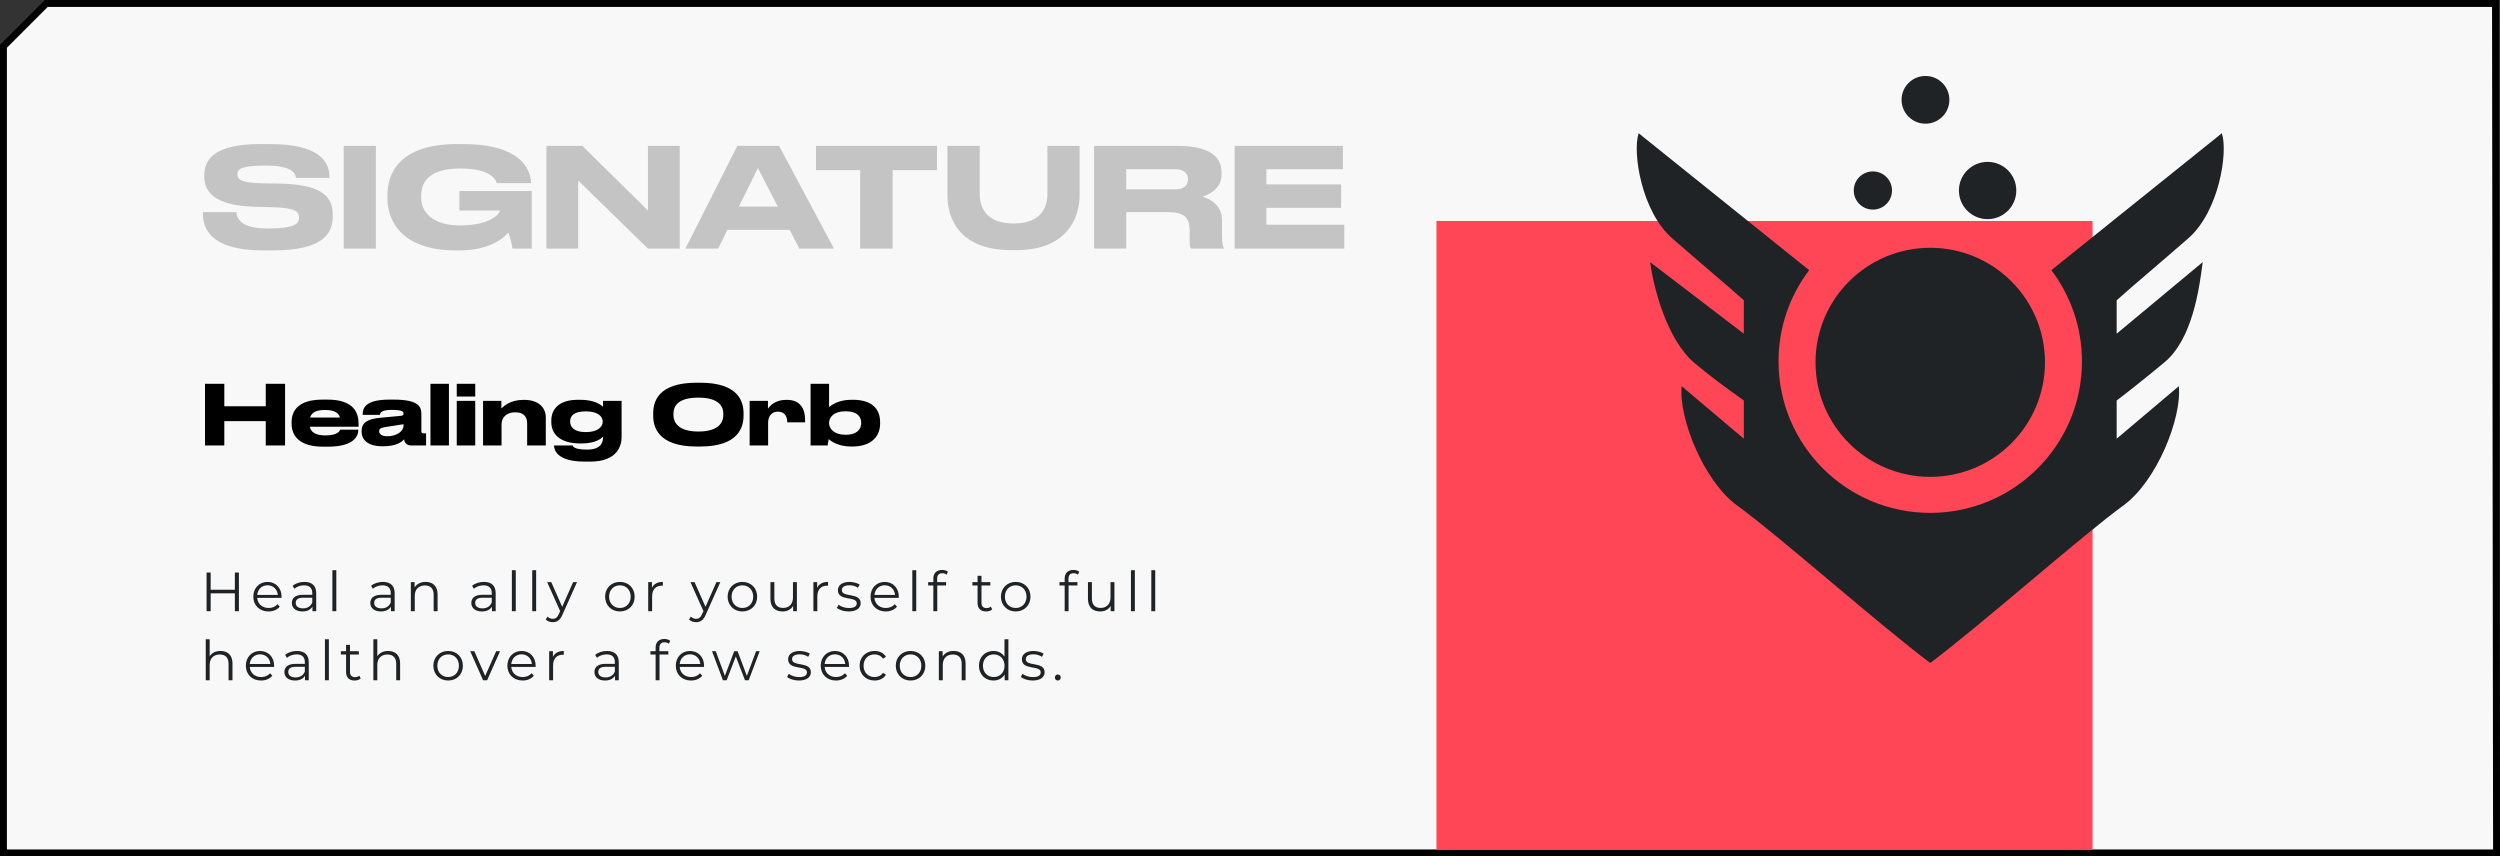 <svg width="724" height="248" viewBox="0 0 724 248" fill="none" xmlns="http://www.w3.org/2000/svg">
<rect x="0" y="0" width="724" height="248" fill="#333333" stroke="none"/>
<path d="M1 247V13.414L13.418 1H722.694L722.999 247H1Z" fill="#F8F8F8" stroke="black" stroke-width="2"/>
<path d="M59.368 129H64.96V121.968H76.96V129H82.552V111.144H76.96V117.648H64.96V111.144H59.368V129ZM94.122 118.728C96.834 118.728 98.082 119.544 98.442 120.912H89.802C90.21 119.544 91.41 118.728 94.098 118.728H94.122ZM103.77 124.44H98.49C98.418 124.752 97.842 126.096 94.29 126.096H94.266C91.314 126.096 90.018 125.088 89.706 123.576H103.842V122.688C103.842 119.544 102.45 115.728 94.866 115.728H93.402C86.418 115.728 84.45 118.92 84.45 122.232V122.76C84.45 126.144 86.658 129.36 93.546 129.36H94.914C102.618 129.36 103.77 126.216 103.77 124.464V124.44ZM116.864 123.264C116.864 124.8 115.016 126.336 112.16 126.336C110.336 126.336 109.808 125.568 109.808 124.872V124.848C109.808 124.104 110.384 123.864 111.752 123.648L116.864 122.856V123.264ZM117.008 127.224C117.2 128.448 118.016 129 119.048 129H123.392V125.496H122.696C122.144 125.496 122.024 125.232 122.024 124.848V119.904C122.024 118.032 121.544 115.728 114.056 115.728H112.736C105.536 115.728 105.032 118.392 105.032 120.096V120.144H110C110.072 119.712 110.192 118.704 113.384 118.704H113.504C116.648 118.704 116.864 119.28 116.864 119.76C116.864 120.168 116.648 120.36 116.048 120.432L110.144 120.984C106.28 121.344 104.72 122.472 104.72 124.848V125.016C104.72 127.224 106.376 129.24 110.72 129.24H111.032C114.824 129.24 116.456 127.92 117.008 127.224ZM130.011 111.144H124.659V129H130.011V111.144ZM137.628 111.144H132.276V114.84H137.628V111.144ZM137.628 116.088H132.276V129H137.628V116.088ZM139.894 129H145.246V122.904C145.246 120.792 146.806 119.4 149.206 119.4C151.582 119.4 152.662 120.624 152.662 122.616V129H158.062V120.84C158.062 118.344 156.286 115.8 151.774 115.8H151.606C147.766 115.8 145.846 117.648 145.198 118.296V116.088H139.894V129ZM169.669 119.136C173.029 119.136 174.541 120.528 174.541 122.064V122.16C174.541 123.648 173.053 125.136 169.669 125.136H169.525C166.237 125.136 165.109 123.6 165.109 122.136V122.016C165.109 120.576 166.069 119.136 169.525 119.136H169.669ZM170.941 133.68C178.861 133.68 180.013 128.976 180.013 126.648V116.088H174.637V117.816C173.941 117.168 172.213 115.776 167.917 115.776H167.413C161.677 115.776 159.661 118.656 159.661 121.776V122.256C159.661 125.592 162.037 128.424 168.085 128.424H168.373C172.429 128.424 174.013 127.056 174.661 126.48C174.661 128.136 174.037 130.2 170.053 130.2H169.981C166.309 130.2 165.925 129.312 165.853 129H160.453V129.072C160.453 130.104 161.125 133.68 169.237 133.68H170.941ZM201.747 110.832C190.443 110.832 189.171 116.472 189.171 119.664V120.384C189.171 123.528 190.443 129.312 201.747 129.312H202.779C214.035 129.312 215.331 123.528 215.331 120.384V119.664C215.331 116.472 214.011 110.832 202.779 110.832H201.747ZM209.475 120.168C209.475 122.232 208.251 124.968 202.251 124.968C196.203 124.968 195.027 122.16 195.027 120.12V119.832C195.027 117.792 196.107 115.152 202.251 115.152C208.299 115.152 209.475 117.792 209.475 119.832V120.168ZM222.449 122.328C222.449 120.672 223.433 119.208 225.233 119.208H225.257C227.273 119.208 227.993 120.648 227.993 122.304H233.153V121.56C233.153 118.224 231.641 115.8 227.897 115.8H227.633C224.417 115.8 222.857 117.648 222.401 118.368V116.088H217.097V129H222.449V122.328ZM234.745 111.144V129H239.689C239.761 128.4 239.857 127.68 240.025 127.176C240.529 127.68 242.713 129.312 246.409 129.312H246.817C252.553 129.312 254.881 126.192 254.881 122.712V122.256C254.881 118.728 252.841 115.776 246.985 115.776H246.553C242.689 115.776 240.673 117.432 240.097 117.888V111.144H234.745ZM240.097 122.448C240.097 120.792 241.561 119.112 244.753 119.112H244.897C248.377 119.112 249.409 120.792 249.409 122.448V122.544C249.409 124.104 248.377 125.904 244.897 125.904H244.753C241.609 125.904 240.097 124.152 240.097 122.544V122.448Z" fill="black"/>
<path d="M78.92 72.52C93.88 72.52 96.36 67.48 96.36 62.56V62C96.36 56.08 91.84 53.36 80.64 53.16L75.64 53.08C69.56 52.96 68.76 51.8 68.76 50.52C68.76 49.24 69.28 47.96 76.48 47.96H77.12C84.92 47.96 85.52 50.4 85.72 51.52H95.4V51.12C95.4 46.64 92.2 41.72 78.12 41.72H75.36C61.8 41.72 59.16 46.36 59.16 50.8V51.16C59.16 55.8 62.56 59.56 73.68 59.88L78.8 60C85.68 60.2 86.6 61.28 86.6 63C86.6 64.6 85.72 66.16 77.88 66.16H77.32C69.64 66.16 68.6 63.24 68.48 61.44H58.76V61.88C58.76 65.8 60.56 72.52 76.16 72.52H78.92ZM108.858 42.24H99.538V72H108.858V42.24ZM132.885 72.52C142.085 72.52 145.925 68.84 147.205 67.36C147.725 68.6 148.285 70.92 148.405 72H154.005V55.32H133.045V60.96H144.725V61.04C144.725 61.88 142.045 65.28 133.205 65.28C125.005 65.28 121.965 61.16 121.965 57.28V56.84C121.965 52.72 124.205 48.8 133.285 48.8C142.565 48.8 143.645 52.36 143.885 53.04H153.805V53C153.645 48.96 150.725 41.72 134.085 41.72H132.365C115.245 41.72 112.205 50.64 112.205 56.44V57.56C112.205 63.52 115.925 72.52 132.045 72.52H132.885ZM158.249 42.24V72H167.449V52.28L187.649 72H196.849V42.24H187.649V60.96L168.649 42.24H158.249ZM225.253 59.84H213.973L219.493 48.68L225.253 59.84ZM231.493 72H241.533L225.613 42.24H213.533L198.493 72H207.973L210.653 66.56H228.693L231.493 72ZM249.108 72H258.508V49.28H271.348V42.24H236.308V49.28H249.108V72ZM294.373 72.44C309.613 72.44 312.653 62.28 312.653 56.68V42.24H303.333V56.12C303.333 59.96 301.573 64.72 293.573 64.72C285.453 64.72 283.733 59.96 283.733 56.12V42.24H274.373V56.68C274.373 62.28 276.973 72.44 292.933 72.44H294.373ZM326.163 49H340.283C343.003 49 344.043 50.32 344.043 51.88V51.92C344.043 53.56 342.963 54.84 340.283 54.84H326.163V49ZM326.163 61.44H338.323C342.923 61.44 344.523 63.04 344.523 66.68V70.12C344.523 71.2 344.683 71.64 344.963 72H354.443V71.8C354.163 71.32 353.883 70.56 353.883 68.16V63.8C353.883 59.96 351.283 57.84 348.243 56.96C350.203 56.32 353.763 54.72 353.763 50.44V49.96C353.763 45.68 350.763 42.24 340.843 42.24H316.843V72H326.163V61.44ZM357.546 42.24V72H389.306V65.08H366.746V60.2H388.386V53.4H366.746V49H388.906V42.24H357.546Z" fill="#C4C4C4"/>
<path d="M68.016 165.8V170.792H61.008V165.8H59.824V177H61.008V171.832H68.016V177H69.184V165.8H68.016ZM81.544 172.792C81.544 170.264 79.832 168.52 77.464 168.52C75.096 168.52 73.352 170.296 73.352 172.792C73.352 175.288 75.144 177.08 77.768 177.08C79.096 177.08 80.264 176.6 81.016 175.704L80.376 174.968C79.736 175.704 78.824 176.072 77.8 176.072C75.96 176.072 74.616 174.904 74.488 173.144H81.528C81.528 173.016 81.544 172.888 81.544 172.792ZM77.464 169.496C79.112 169.496 80.312 170.648 80.456 172.296H74.488C74.632 170.648 75.832 169.496 77.464 169.496ZM88.165 168.52C86.838 168.52 85.59 168.936 84.742 169.656L85.254 170.504C85.942 169.896 86.966 169.512 88.053 169.512C89.621 169.512 90.438 170.296 90.438 171.736V172.248H87.766C85.35 172.248 84.517 173.336 84.517 174.632C84.517 176.088 85.686 177.08 87.59 177.08C88.981 177.08 89.974 176.552 90.486 175.688V177H91.573V171.784C91.573 169.608 90.341 168.52 88.165 168.52ZM87.766 176.184C86.421 176.184 85.638 175.576 85.638 174.6C85.638 173.736 86.165 173.096 87.797 173.096H90.438V174.472C89.99 175.576 89.046 176.184 87.766 176.184ZM96.259 177H97.395V165.128H96.259V177ZM110.887 168.52C109.559 168.52 108.311 168.936 107.463 169.656L107.975 170.504C108.663 169.896 109.687 169.512 110.775 169.512C112.343 169.512 113.159 170.296 113.159 171.736V172.248H110.487C108.071 172.248 107.239 173.336 107.239 174.632C107.239 176.088 108.407 177.08 110.311 177.08C111.703 177.08 112.695 176.552 113.207 175.688V177H114.295V171.784C114.295 169.608 113.063 168.52 110.887 168.52ZM110.487 176.184C109.143 176.184 108.359 175.576 108.359 174.6C108.359 173.736 108.887 173.096 110.519 173.096H113.159V174.472C112.711 175.576 111.767 176.184 110.487 176.184ZM123.269 168.52C121.813 168.52 120.677 169.112 120.069 170.136V168.584H118.981V177H120.117V172.584C120.117 170.664 121.253 169.544 123.061 169.544C124.661 169.544 125.589 170.456 125.589 172.232V177H126.725V172.12C126.725 169.704 125.317 168.52 123.269 168.52ZM140.141 168.52C138.813 168.52 137.565 168.936 136.717 169.656L137.229 170.504C137.917 169.896 138.941 169.512 140.029 169.512C141.597 169.512 142.413 170.296 142.413 171.736V172.248H139.741C137.325 172.248 136.493 173.336 136.493 174.632C136.493 176.088 137.661 177.08 139.565 177.08C140.957 177.08 141.949 176.552 142.461 175.688V177H143.549V171.784C143.549 169.608 142.317 168.52 140.141 168.52ZM139.741 176.184C138.397 176.184 137.613 175.576 137.613 174.6C137.613 173.736 138.141 173.096 139.773 173.096H142.413V174.472C141.965 175.576 141.021 176.184 139.741 176.184ZM148.234 177H149.37V165.128H148.234V177ZM154.131 177H155.267V165.128H154.131V177ZM165.98 168.584L162.812 175.736L159.644 168.584H158.46L162.22 176.984L161.852 177.8C161.372 178.856 160.86 179.208 160.108 179.208C159.5 179.208 158.988 178.984 158.572 178.568L158.044 179.416C158.556 179.928 159.308 180.184 160.092 180.184C161.292 180.184 162.188 179.656 162.892 178.008L167.1 168.584H165.98ZM179.527 177.08C181.991 177.08 183.799 175.288 183.799 172.792C183.799 170.296 181.991 168.52 179.527 168.52C177.063 168.52 175.239 170.296 175.239 172.792C175.239 175.288 177.063 177.08 179.527 177.08ZM179.527 176.072C177.735 176.072 176.391 174.76 176.391 172.792C176.391 170.824 177.735 169.512 179.527 169.512C181.319 169.512 182.647 170.824 182.647 172.792C182.647 174.76 181.319 176.072 179.527 176.072ZM188.806 170.232V168.584H187.718V177H188.854V172.712C188.854 170.728 189.926 169.608 191.686 169.608C191.766 169.608 191.862 169.624 191.958 169.624V168.52C190.406 168.52 189.334 169.112 188.806 170.232ZM207.48 168.584L204.312 175.736L201.144 168.584H199.96L203.72 176.984L203.352 177.8C202.872 178.856 202.36 179.208 201.608 179.208C201 179.208 200.488 178.984 200.072 178.568L199.544 179.416C200.056 179.928 200.808 180.184 201.592 180.184C202.792 180.184 203.688 179.656 204.392 178.008L208.6 168.584H207.48ZM215.005 177.08C217.469 177.08 219.277 175.288 219.277 172.792C219.277 170.296 217.469 168.52 215.005 168.52C212.541 168.52 210.717 170.296 210.717 172.792C210.717 175.288 212.541 177.08 215.005 177.08ZM215.005 176.072C213.213 176.072 211.869 174.76 211.869 172.792C211.869 170.824 213.213 169.512 215.005 169.512C216.797 169.512 218.125 170.824 218.125 172.792C218.125 174.76 216.797 176.072 215.005 176.072ZM229.645 168.584V173C229.645 174.92 228.541 176.056 226.781 176.056C225.181 176.056 224.253 175.144 224.253 173.352V168.584H223.117V173.464C223.117 175.88 224.525 177.08 226.669 177.08C228.013 177.08 229.101 176.488 229.693 175.464V177H230.781V168.584H229.645ZM236.65 170.232V168.584H235.562V177H236.698V172.712C236.698 170.728 237.77 169.608 239.53 169.608C239.61 169.608 239.706 169.624 239.802 169.624V168.52C238.25 168.52 237.178 169.112 236.65 170.232ZM245.778 177.08C247.97 177.08 249.25 176.136 249.25 174.68C249.25 171.448 243.794 173.16 243.794 170.888C243.794 170.088 244.466 169.496 245.986 169.496C246.85 169.496 247.73 169.704 248.466 170.216L248.962 169.304C248.258 168.824 247.074 168.52 245.986 168.52C243.842 168.52 242.658 169.544 242.658 170.92C242.658 174.248 248.114 172.52 248.114 174.712C248.114 175.544 247.458 176.088 245.858 176.088C244.674 176.088 243.538 175.672 242.866 175.144L242.354 176.04C243.042 176.632 244.386 177.08 245.778 177.08ZM260.294 172.792C260.294 170.264 258.582 168.52 256.214 168.52C253.846 168.52 252.102 170.296 252.102 172.792C252.102 175.288 253.894 177.08 256.518 177.08C257.846 177.08 259.014 176.6 259.766 175.704L259.126 174.968C258.486 175.704 257.574 176.072 256.55 176.072C254.71 176.072 253.366 174.904 253.238 173.144H260.278C260.278 173.016 260.294 172.888 260.294 172.792ZM256.214 169.496C257.862 169.496 259.062 170.648 259.206 172.296H253.238C253.382 170.648 254.582 169.496 256.214 169.496ZM264.206 177H265.342V165.128H264.206V177ZM272.887 166.008C273.367 166.008 273.815 166.152 274.135 166.424L274.519 165.576C274.103 165.224 273.463 165.048 272.839 165.048C271.191 165.048 270.295 166.04 270.295 167.544V168.584H268.791V169.544H270.295V177H271.431V169.544H273.991V168.584H271.399V167.592C271.399 166.552 271.911 166.008 272.887 166.008ZM286.944 175.672C286.624 175.96 286.16 176.104 285.696 176.104C284.752 176.104 284.24 175.56 284.24 174.568V169.544H286.8V168.584H284.24V166.744H283.104V168.584H281.6V169.544H283.104V174.632C283.104 176.184 283.984 177.08 285.568 177.08C286.224 177.08 286.896 176.888 287.344 176.488L286.944 175.672ZM294.155 177.08C296.619 177.08 298.427 175.288 298.427 172.792C298.427 170.296 296.619 168.52 294.155 168.52C291.691 168.52 289.867 170.296 289.867 172.792C289.867 175.288 291.691 177.08 294.155 177.08ZM294.155 176.072C292.363 176.072 291.019 174.76 291.019 172.792C291.019 170.824 292.363 169.512 294.155 169.512C295.947 169.512 297.275 170.824 297.275 172.792C297.275 174.76 295.947 176.072 294.155 176.072ZM310.918 166.008C311.398 166.008 311.846 166.152 312.166 166.424L312.55 165.576C312.134 165.224 311.494 165.048 310.87 165.048C309.222 165.048 308.326 166.04 308.326 167.544V168.584H306.822V169.544H308.326V177H309.462V169.544H312.022V168.584H309.43V167.592C309.43 166.552 309.942 166.008 310.918 166.008ZM321.604 168.584V173C321.604 174.92 320.5 176.056 318.74 176.056C317.14 176.056 316.212 175.144 316.212 173.352V168.584H315.076V173.464C315.076 175.88 316.484 177.08 318.628 177.08C319.972 177.08 321.06 176.488 321.652 175.464V177H322.74V168.584H321.604ZM327.522 177H328.658V165.128H327.522V177ZM333.418 177H334.554V165.128H333.418V177ZM63.872 188.52C62.448 188.52 61.344 189.08 60.72 190.056V185.128H59.584V197H60.72V192.584C60.72 190.664 61.856 189.544 63.664 189.544C65.264 189.544 66.192 190.456 66.192 192.232V197H67.328V192.12C67.328 189.704 65.92 188.52 63.872 188.52ZM79.387 192.792C79.387 190.264 77.675 188.52 75.307 188.52C72.939 188.52 71.195 190.296 71.195 192.792C71.195 195.288 72.987 197.08 75.611 197.08C76.939 197.08 78.107 196.6 78.859 195.704L78.219 194.968C77.579 195.704 76.667 196.072 75.643 196.072C73.803 196.072 72.459 194.904 72.331 193.144H79.371C79.371 193.016 79.387 192.888 79.387 192.792ZM75.307 189.496C76.955 189.496 78.155 190.648 78.299 192.296H72.331C72.475 190.648 73.675 189.496 75.307 189.496ZM86.009 188.52C84.681 188.52 83.433 188.936 82.585 189.656L83.097 190.504C83.785 189.896 84.809 189.512 85.897 189.512C87.465 189.512 88.281 190.296 88.281 191.736V192.248H85.609C83.193 192.248 82.361 193.336 82.361 194.632C82.361 196.088 83.529 197.08 85.433 197.08C86.825 197.08 87.817 196.552 88.329 195.688V197H89.417V191.784C89.417 189.608 88.185 188.52 86.009 188.52ZM85.609 196.184C84.265 196.184 83.481 195.576 83.481 194.6C83.481 193.736 84.009 193.096 85.641 193.096H88.281V194.472C87.833 195.576 86.889 196.184 85.609 196.184ZM94.103 197H95.239V185.128H94.103V197ZM104.063 195.672C103.743 195.96 103.279 196.104 102.815 196.104C101.871 196.104 101.359 195.56 101.359 194.568V189.544H103.919V188.584H101.359V186.744H100.223V188.584H98.719V189.544H100.223V194.632C100.223 196.184 101.103 197.08 102.687 197.08C103.343 197.08 104.015 196.888 104.463 196.488L104.063 195.672ZM112.419 188.52C110.995 188.52 109.891 189.08 109.267 190.056V185.128H108.131V197H109.267V192.584C109.267 190.664 110.403 189.544 112.211 189.544C113.811 189.544 114.739 190.456 114.739 192.232V197H115.875V192.12C115.875 189.704 114.467 188.52 112.419 188.52ZM129.786 197.08C132.25 197.08 134.058 195.288 134.058 192.792C134.058 190.296 132.25 188.52 129.786 188.52C127.322 188.52 125.498 190.296 125.498 192.792C125.498 195.288 127.322 197.08 129.786 197.08ZM129.786 196.072C127.994 196.072 126.65 194.76 126.65 192.792C126.65 190.824 127.994 189.512 129.786 189.512C131.578 189.512 132.906 190.824 132.906 192.792C132.906 194.76 131.578 196.072 129.786 196.072ZM143.695 188.584L140.511 195.752L137.359 188.584H136.175L139.903 197H141.071L144.815 188.584H143.695ZM155.125 192.792C155.125 190.264 153.413 188.52 151.045 188.52C148.677 188.52 146.933 190.296 146.933 192.792C146.933 195.288 148.725 197.08 151.349 197.08C152.677 197.08 153.845 196.6 154.597 195.704L153.957 194.968C153.317 195.704 152.405 196.072 151.381 196.072C149.541 196.072 148.197 194.904 148.069 193.144H155.109C155.109 193.016 155.125 192.888 155.125 192.792ZM151.045 189.496C152.693 189.496 153.893 190.648 154.037 192.296H148.069C148.213 190.648 149.413 189.496 151.045 189.496ZM160.125 190.232V188.584H159.037V197H160.173V192.712C160.173 190.728 161.245 189.608 163.005 189.608C163.085 189.608 163.181 189.624 163.277 189.624V188.52C161.725 188.52 160.653 189.112 160.125 190.232ZM175.79 188.52C174.462 188.52 173.214 188.936 172.366 189.656L172.878 190.504C173.566 189.896 174.59 189.512 175.678 189.512C177.246 189.512 178.062 190.296 178.062 191.736V192.248H175.39C172.974 192.248 172.142 193.336 172.142 194.632C172.142 196.088 173.31 197.08 175.214 197.08C176.606 197.08 177.598 196.552 178.11 195.688V197H179.198V191.784C179.198 189.608 177.966 188.52 175.79 188.52ZM175.39 196.184C174.046 196.184 173.262 195.576 173.262 194.6C173.262 193.736 173.79 193.096 175.422 193.096H178.062V194.472C177.614 195.576 176.67 196.184 175.39 196.184ZM192.455 186.008C192.935 186.008 193.383 186.152 193.703 186.424L194.087 185.576C193.671 185.224 193.031 185.048 192.407 185.048C190.759 185.048 189.863 186.04 189.863 187.544V188.584H188.359V189.544H189.863V197H190.999V189.544H193.559V188.584H190.967V187.592C190.967 186.552 191.479 186.008 192.455 186.008ZM203.897 192.792C203.897 190.264 202.185 188.52 199.817 188.52C197.449 188.52 195.705 190.296 195.705 192.792C195.705 195.288 197.497 197.08 200.121 197.08C201.449 197.08 202.617 196.6 203.369 195.704L202.729 194.968C202.089 195.704 201.177 196.072 200.153 196.072C198.313 196.072 196.969 194.904 196.841 193.144H203.881C203.881 193.016 203.897 192.888 203.897 192.792ZM199.817 189.496C201.465 189.496 202.665 190.648 202.809 192.296H196.841C196.985 190.648 198.185 189.496 199.817 189.496ZM218.965 188.584L216.293 195.736L213.605 188.584H212.629L209.925 195.736L207.285 188.584H206.197L209.365 197H210.437L213.093 190.104L215.749 197H216.821L220.005 188.584H218.965ZM231.359 197.08C233.551 197.08 234.831 196.136 234.831 194.68C234.831 191.448 229.375 193.16 229.375 190.888C229.375 190.088 230.047 189.496 231.567 189.496C232.431 189.496 233.311 189.704 234.047 190.216L234.543 189.304C233.839 188.824 232.655 188.52 231.567 188.52C229.423 188.52 228.239 189.544 228.239 190.92C228.239 194.248 233.695 192.52 233.695 194.712C233.695 195.544 233.039 196.088 231.439 196.088C230.255 196.088 229.119 195.672 228.447 195.144L227.935 196.04C228.623 196.632 229.967 197.08 231.359 197.08ZM245.875 192.792C245.875 190.264 244.163 188.52 241.795 188.52C239.427 188.52 237.683 190.296 237.683 192.792C237.683 195.288 239.475 197.08 242.099 197.08C243.427 197.08 244.595 196.6 245.347 195.704L244.707 194.968C244.067 195.704 243.155 196.072 242.131 196.072C240.291 196.072 238.947 194.904 238.819 193.144H245.859C245.859 193.016 245.875 192.888 245.875 192.792ZM241.795 189.496C243.443 189.496 244.643 190.648 244.787 192.296H238.819C238.963 190.648 240.163 189.496 241.795 189.496ZM253.275 197.08C254.699 197.08 255.899 196.504 256.571 195.416L255.723 194.84C255.147 195.688 254.251 196.072 253.275 196.072C251.435 196.072 250.091 194.776 250.091 192.792C250.091 190.824 251.435 189.512 253.275 189.512C254.251 189.512 255.147 189.912 255.723 190.76L256.571 190.184C255.899 189.08 254.699 188.52 253.275 188.52C250.763 188.52 248.939 190.28 248.939 192.792C248.939 195.304 250.763 197.08 253.275 197.08ZM263.702 197.08C266.166 197.08 267.974 195.288 267.974 192.792C267.974 190.296 266.166 188.52 263.702 188.52C261.238 188.52 259.414 190.296 259.414 192.792C259.414 195.288 261.238 197.08 263.702 197.08ZM263.702 196.072C261.91 196.072 260.566 194.76 260.566 192.792C260.566 190.824 261.91 189.512 263.702 189.512C265.494 189.512 266.822 190.824 266.822 192.792C266.822 194.76 265.494 196.072 263.702 196.072ZM276.181 188.52C274.725 188.52 273.589 189.112 272.981 190.136V188.584H271.893V197H273.029V192.584C273.029 190.664 274.165 189.544 275.973 189.544C277.573 189.544 278.501 190.456 278.501 192.232V197H279.637V192.12C279.637 189.704 278.229 188.52 276.181 188.52ZM290.897 185.128V190.184C290.193 189.096 289.041 188.52 287.697 188.52C285.297 188.52 283.505 190.248 283.505 192.792C283.505 195.336 285.297 197.08 287.697 197.08C289.089 197.08 290.257 196.472 290.945 195.336V197H292.033V185.128H290.897ZM287.793 196.072C286.001 196.072 284.657 194.76 284.657 192.792C284.657 190.824 286.001 189.512 287.793 189.512C289.569 189.512 290.913 190.824 290.913 192.792C290.913 194.76 289.569 196.072 287.793 196.072ZM299.052 197.08C301.244 197.08 302.524 196.136 302.524 194.68C302.524 191.448 297.068 193.16 297.068 190.888C297.068 190.088 297.74 189.496 299.26 189.496C300.124 189.496 301.004 189.704 301.74 190.216L302.236 189.304C301.532 188.824 300.348 188.52 299.26 188.52C297.116 188.52 295.932 189.544 295.932 190.92C295.932 194.248 301.388 192.52 301.388 194.712C301.388 195.544 300.732 196.088 299.132 196.088C297.948 196.088 296.812 195.672 296.14 195.144L295.628 196.04C296.316 196.632 297.66 197.08 299.052 197.08ZM306.337 197.08C306.801 197.08 307.201 196.696 307.201 196.2C307.201 195.704 306.801 195.336 306.337 195.336C305.873 195.336 305.489 195.704 305.489 196.2C305.489 196.696 305.873 197.08 306.337 197.08Z" fill="#1F2326"/>
<rect x="416" y="64" width="190" height="182" fill="#FF4656"/>
<path fill-rule="evenodd" clip-rule="evenodd" d="M564.539 28.911C564.539 32.727 561.439 35.821 557.616 35.821C553.794 35.821 550.694 32.727 550.694 28.911C550.694 25.094 553.794 22 557.616 22C561.439 22 564.539 25.094 564.539 28.911ZM583.918 55.17C583.918 59.75 580.199 63.463 575.612 63.463C571.025 63.463 567.305 59.75 567.305 55.17C567.305 50.59 571.025 46.878 575.612 46.878C580.199 46.878 583.918 50.59 583.918 55.17ZM542.386 60.699C545.445 60.699 547.924 58.224 547.924 55.17C547.924 52.117 545.445 49.642 542.386 49.642C539.328 49.642 536.849 52.117 536.849 55.17C536.849 58.224 539.328 60.699 542.386 60.699ZM594.066 78.24C599.632 85.59 602.933 94.743 602.933 104.667C602.933 128.892 583.263 148.529 558.998 148.529C534.733 148.529 515.063 128.892 515.063 104.667C515.063 94.743 518.364 85.588 523.931 78.239L474.552 38.586C472.706 44.115 475.382 61.253 484.242 68.993C488.375 72.603 492.167 75.852 495.504 78.712C499.321 81.984 502.546 84.748 505.008 86.96V96.635L477.865 75.903C478.787 82.814 482.567 98.347 490.873 105.258C496.053 109.567 500.624 112.835 503.263 114.723C504.009 115.256 504.601 115.68 505.008 115.984V127.041L487.011 111.838C486.088 121.052 493.382 139.355 503.072 146.39C509.209 150.846 519.608 159.58 530.304 168.565C540.843 177.418 551.672 186.513 559 192C566.329 186.513 577.156 177.417 587.695 168.565C598.392 159.581 608.79 150.845 614.927 146.39C624.618 139.354 631.912 121.052 630.989 111.837L612.991 127.041V115.984C614.837 114.601 620.19 110.455 626.836 104.927C634.949 98.177 636.899 83.514 637.845 76.397L637.911 75.903L612.991 96.634V86.96C615.454 84.747 618.677 81.984 622.495 78.712L622.501 78.707C625.837 75.848 629.627 72.6 633.757 68.992C642.618 61.252 645.294 44.114 643.448 38.586L594.066 78.24ZM558.999 138.097C577.349 138.097 592.224 123.246 592.224 104.927C592.224 86.607 577.349 71.756 558.999 71.756C540.649 71.756 525.773 86.607 525.773 104.927C525.773 123.246 540.649 138.097 558.999 138.097Z" fill="#1F2326"/>
</svg>
